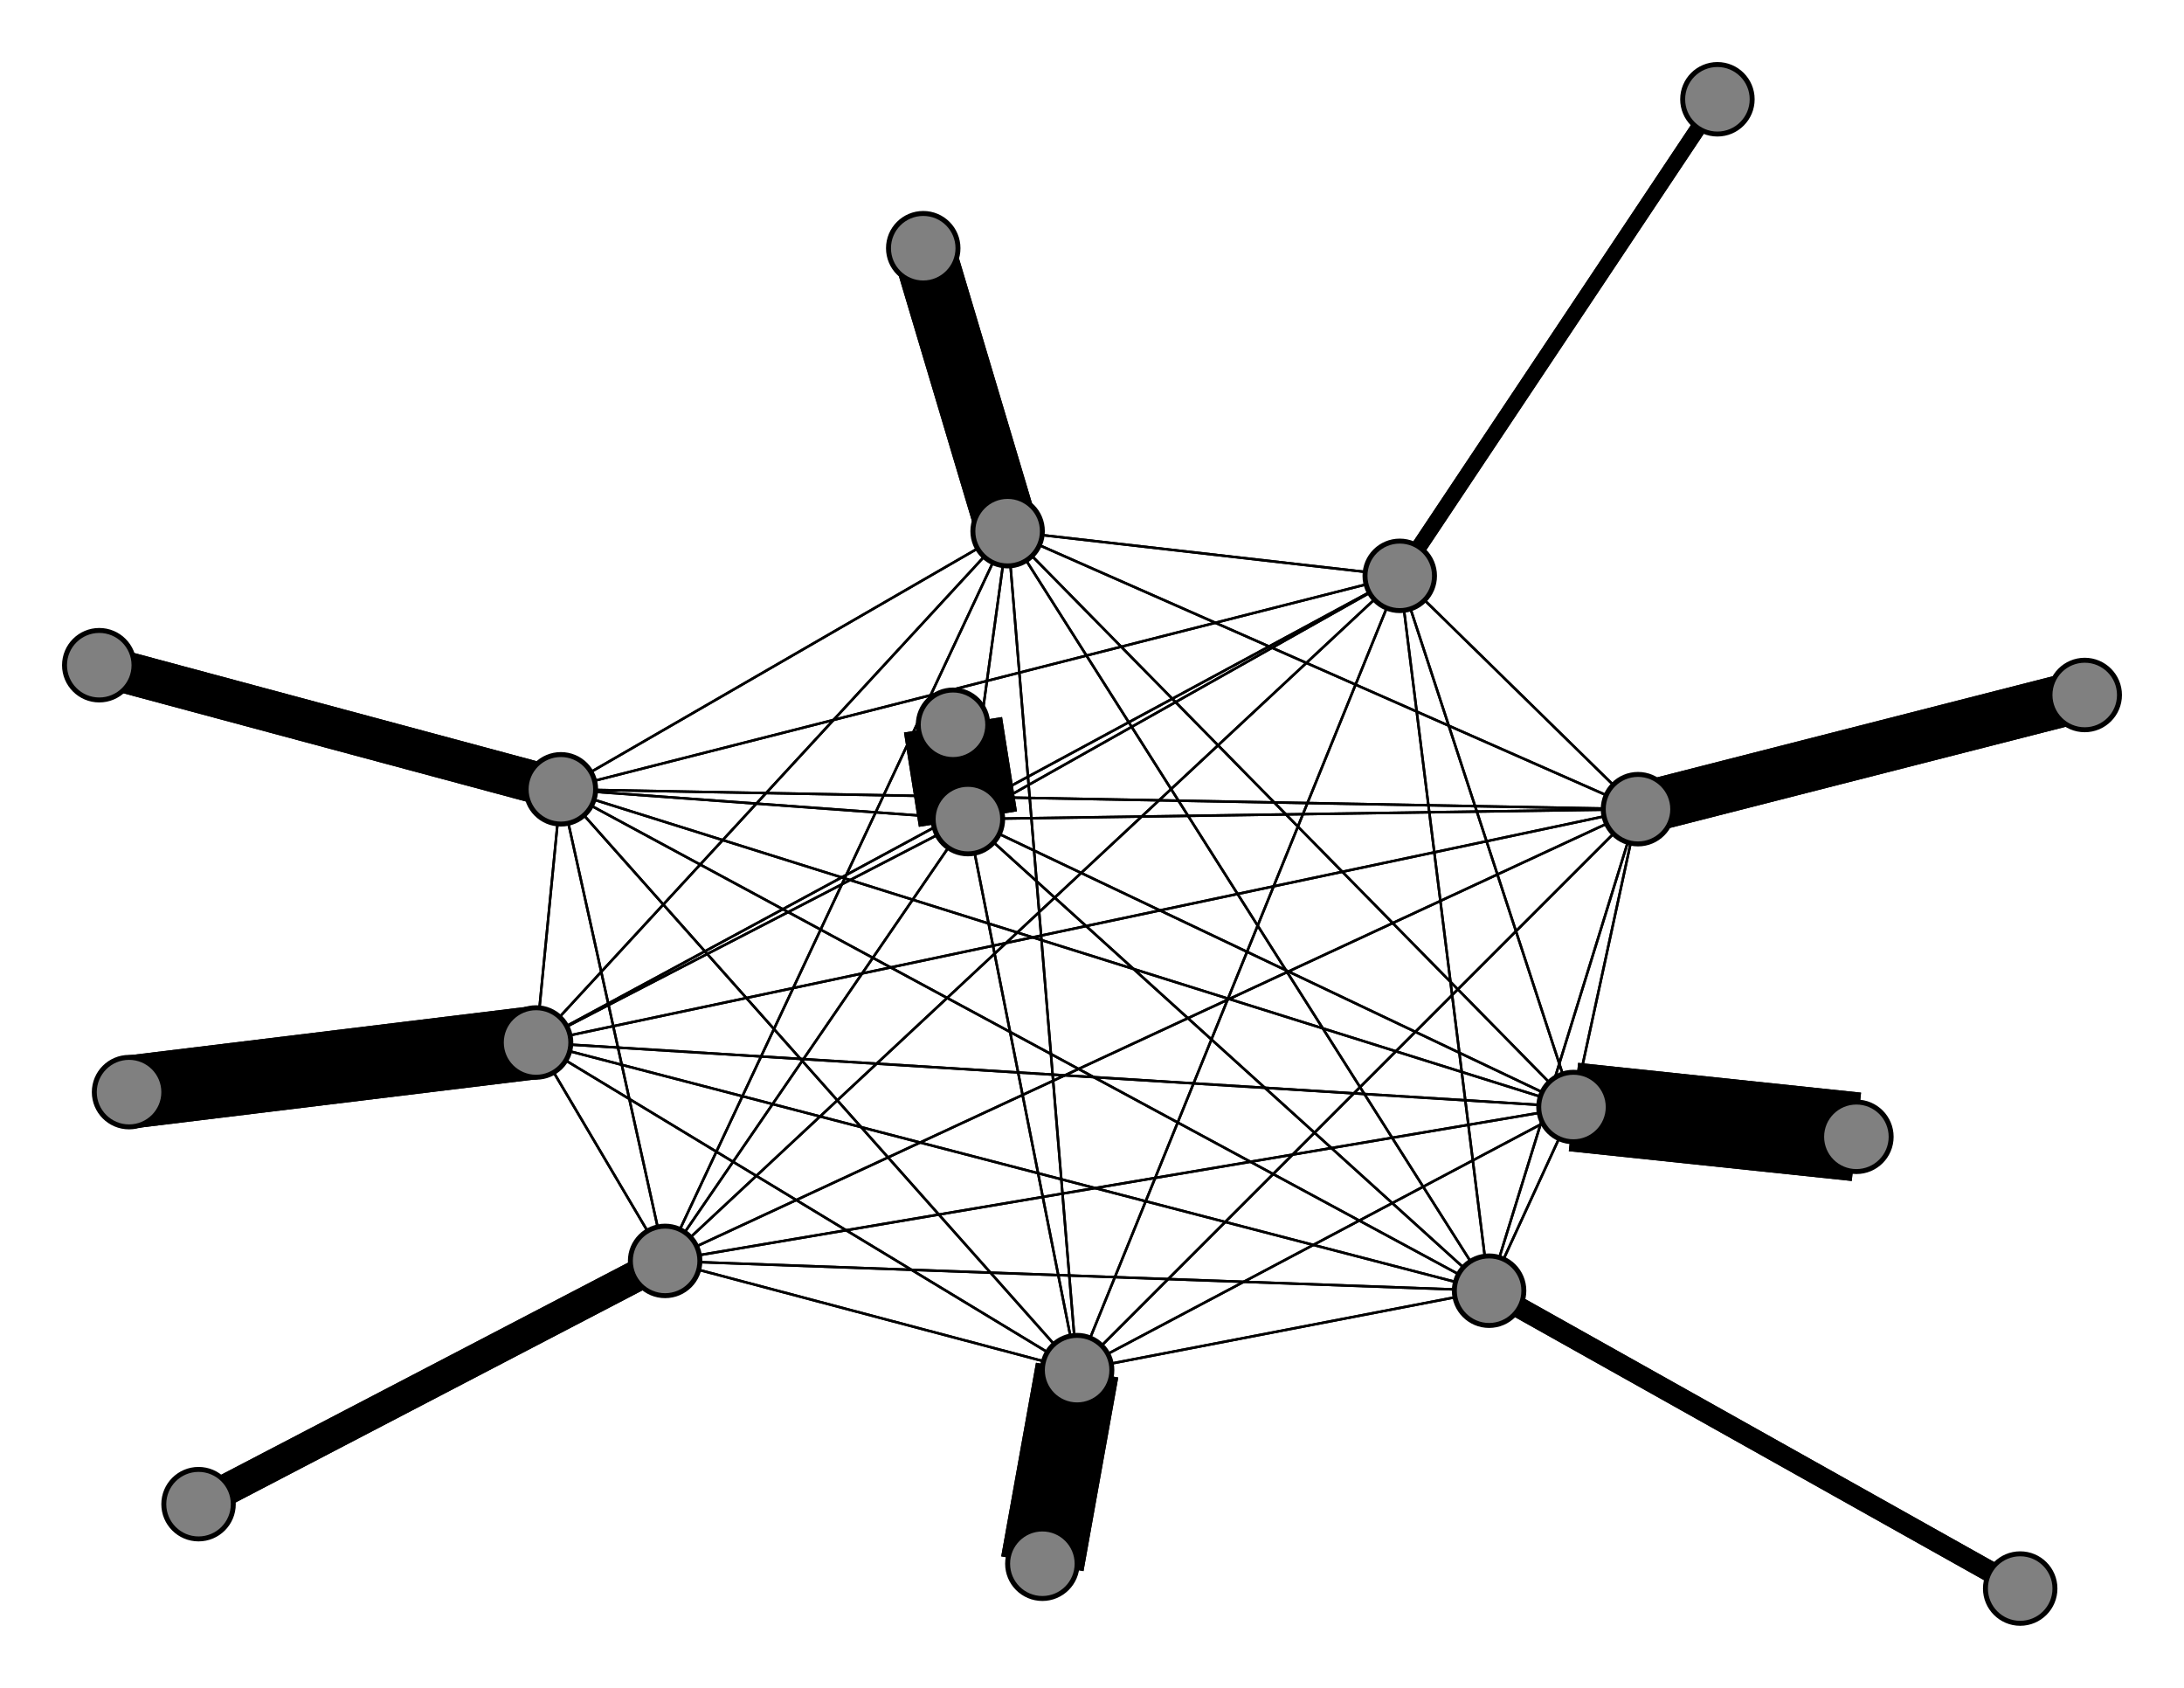 <svg width="440" height="340" xmlns="http://www.w3.org/2000/svg">
<path stroke-width="3.135" stroke="black" d="M 346 20 282 116"/>
<path stroke-width="0.5" stroke="black" d="M 217 276 300 260"/>
<path stroke-width="0.5" stroke="black" d="M 217 276 282 116"/>
<path stroke-width="16.838" stroke="black" d="M 210 315 217 276"/>
<path stroke-width="0.5" stroke="black" d="M 108 210 195 165"/>
<path stroke-width="0.5" stroke="black" d="M 108 210 317 223"/>
<path stroke-width="0.5" stroke="black" d="M 108 210 217 276"/>
<path stroke-width="14.73" stroke="black" d="M 108 210 26 220"/>
<path stroke-width="0.5" stroke="black" d="M 108 210 203 107"/>
<path stroke-width="0.5" stroke="black" d="M 108 210 330 163"/>
<path stroke-width="0.5" stroke="black" d="M 108 210 113 159"/>
<path stroke-width="0.5" stroke="black" d="M 108 210 134 254"/>
<path stroke-width="0.5" stroke="black" d="M 108 210 300 260"/>
<path stroke-width="0.5" stroke="black" d="M 108 210 282 116"/>
<path stroke-width="14.73" stroke="black" d="M 26 220 108 210"/>
<path stroke-width="0.5" stroke="black" d="M 203 107 195 165"/>
<path stroke-width="0.5" stroke="black" d="M 203 107 317 223"/>
<path stroke-width="0.5" stroke="black" d="M 203 107 217 276"/>
<path stroke-width="0.5" stroke="black" d="M 203 107 108 210"/>
<path stroke-width="12.622" stroke="black" d="M 203 107 186 50"/>
<path stroke-width="0.5" stroke="black" d="M 203 107 330 163"/>
<path stroke-width="0.5" stroke="black" d="M 203 107 113 159"/>
<path stroke-width="0.5" stroke="black" d="M 203 107 134 254"/>
<path stroke-width="0.5" stroke="black" d="M 203 107 300 260"/>
<path stroke-width="0.5" stroke="black" d="M 217 276 134 254"/>
<path stroke-width="0.5" stroke="black" d="M 217 276 113 159"/>
<path stroke-width="0.5" stroke="black" d="M 217 276 330 163"/>
<path stroke-width="0.5" stroke="black" d="M 217 276 203 107"/>
<path stroke-width="0.5" stroke="black" d="M 195 165 217 276"/>
<path stroke-width="0.5" stroke="black" d="M 195 165 108 210"/>
<path stroke-width="0.5" stroke="black" d="M 195 165 203 107"/>
<path stroke-width="0.5" stroke="black" d="M 195 165 330 163"/>
<path stroke-width="0.5" stroke="black" d="M 195 165 113 159"/>
<path stroke-width="0.5" stroke="black" d="M 195 165 134 254"/>
<path stroke-width="0.5" stroke="black" d="M 195 165 300 260"/>
<path stroke-width="0.5" stroke="black" d="M 195 165 282 116"/>
<path stroke-width="20.0" stroke="black" d="M 192 146 195 165"/>
<path stroke-width="0.5" stroke="black" d="M 317 223 195 165"/>
<path stroke-width="17.892" stroke="black" d="M 317 223 374 229"/>
<path stroke-width="0.5" stroke="black" d="M 203 107 282 116"/>
<path stroke-width="0.5" stroke="black" d="M 317 223 217 276"/>
<path stroke-width="0.5" stroke="black" d="M 317 223 203 107"/>
<path stroke-width="0.5" stroke="black" d="M 317 223 330 163"/>
<path stroke-width="0.5" stroke="black" d="M 317 223 113 159"/>
<path stroke-width="0.5" stroke="black" d="M 317 223 134 254"/>
<path stroke-width="0.5" stroke="black" d="M 317 223 300 260"/>
<path stroke-width="0.5" stroke="black" d="M 317 223 282 116"/>
<path stroke-width="17.892" stroke="black" d="M 374 229 317 223"/>
<path stroke-width="0.5" stroke="black" d="M 217 276 195 165"/>
<path stroke-width="0.5" stroke="black" d="M 217 276 317 223"/>
<path stroke-width="16.838" stroke="black" d="M 217 276 210 315"/>
<path stroke-width="0.5" stroke="black" d="M 217 276 108 210"/>
<path stroke-width="0.5" stroke="black" d="M 317 223 108 210"/>
<path stroke-width="12.622" stroke="black" d="M 186 50 203 107"/>
<path stroke-width="0.5" stroke="black" d="M 330 163 195 165"/>
<path stroke-width="0.5" stroke="black" d="M 330 163 317 223"/>
<path stroke-width="0.5" stroke="black" d="M 134 254 300 260"/>
<path stroke-width="0.5" stroke="black" d="M 134 254 282 116"/>
<path stroke-width="6.297" stroke="black" d="M 40 303 134 254"/>
<path stroke-width="0.5" stroke="black" d="M 300 260 195 165"/>
<path stroke-width="0.5" stroke="black" d="M 300 260 317 223"/>
<path stroke-width="0.5" stroke="black" d="M 300 260 217 276"/>
<path stroke-width="0.5" stroke="black" d="M 300 260 108 210"/>
<path stroke-width="0.5" stroke="black" d="M 300 260 203 107"/>
<path stroke-width="0.5" stroke="black" d="M 300 260 330 163"/>
<path stroke-width="0.5" stroke="black" d="M 300 260 113 159"/>
<path stroke-width="0.5" stroke="black" d="M 300 260 134 254"/>
<path stroke-width="6.297" stroke="black" d="M 134 254 40 303"/>
<path stroke-width="4.189" stroke="black" d="M 300 260 407 320"/>
<path stroke-width="4.189" stroke="black" d="M 407 320 300 260"/>
<path stroke-width="0.5" stroke="black" d="M 282 116 195 165"/>
<path stroke-width="0.5" stroke="black" d="M 282 116 317 223"/>
<path stroke-width="0.5" stroke="black" d="M 282 116 217 276"/>
<path stroke-width="0.5" stroke="black" d="M 282 116 108 210"/>
<path stroke-width="0.5" stroke="black" d="M 282 116 203 107"/>
<path stroke-width="0.5" stroke="black" d="M 282 116 330 163"/>
<path stroke-width="0.5" stroke="black" d="M 282 116 113 159"/>
<path stroke-width="0.5" stroke="black" d="M 282 116 134 254"/>
<path stroke-width="0.5" stroke="black" d="M 282 116 300 260"/>
<path stroke-width="3.135" stroke="black" d="M 282 116 346 20"/>
<path stroke-width="0.5" stroke="black" d="M 300 260 282 116"/>
<path stroke-width="0.5" stroke="black" d="M 195 165 317 223"/>
<path stroke-width="0.5" stroke="black" d="M 134 254 113 159"/>
<path stroke-width="0.5" stroke="black" d="M 134 254 203 107"/>
<path stroke-width="0.5" stroke="black" d="M 330 163 217 276"/>
<path stroke-width="0.5" stroke="black" d="M 330 163 108 210"/>
<path stroke-width="0.5" stroke="black" d="M 330 163 203 107"/>
<path stroke-width="10.514" stroke="black" d="M 330 163 420 140"/>
<path stroke-width="0.5" stroke="black" d="M 330 163 113 159"/>
<path stroke-width="0.5" stroke="black" d="M 330 163 134 254"/>
<path stroke-width="0.5" stroke="black" d="M 330 163 300 260"/>
<path stroke-width="0.5" stroke="black" d="M 330 163 282 116"/>
<path stroke-width="10.514" stroke="black" d="M 420 140 330 163"/>
<path stroke-width="0.5" stroke="black" d="M 113 159 195 165"/>
<path stroke-width="0.5" stroke="black" d="M 113 159 317 223"/>
<path stroke-width="0.5" stroke="black" d="M 134 254 330 163"/>
<path stroke-width="0.5" stroke="black" d="M 113 159 217 276"/>
<path stroke-width="0.5" stroke="black" d="M 113 159 203 107"/>
<path stroke-width="0.5" stroke="black" d="M 113 159 330 163"/>
<path stroke-width="8.405" stroke="black" d="M 113 159 20 134"/>
<path stroke-width="0.5" stroke="black" d="M 113 159 134 254"/>
<path stroke-width="0.5" stroke="black" d="M 113 159 300 260"/>
<path stroke-width="0.5" stroke="black" d="M 113 159 282 116"/>
<path stroke-width="8.405" stroke="black" d="M 20 134 113 159"/>
<path stroke-width="0.5" stroke="black" d="M 134 254 195 165"/>
<path stroke-width="0.5" stroke="black" d="M 134 254 317 223"/>
<path stroke-width="0.5" stroke="black" d="M 134 254 217 276"/>
<path stroke-width="0.5" stroke="black" d="M 134 254 108 210"/>
<path stroke-width="0.5" stroke="black" d="M 113 159 108 210"/>
<path stroke-width="20.0" stroke="black" d="M 195 165 192 146"/>
<circle cx="346" cy="20" r="7.0" style="fill:gray;stroke:black;stroke-width:1.0"/>
<circle cx="282" cy="116" r="7.0" style="fill:gray;stroke:black;stroke-width:1.0"/>
<circle cx="407" cy="320" r="7.0" style="fill:gray;stroke:black;stroke-width:1.0"/>
<circle cx="300" cy="260" r="7.0" style="fill:gray;stroke:black;stroke-width:1.0"/>
<circle cx="40" cy="303" r="7.0" style="fill:gray;stroke:black;stroke-width:1.0"/>
<circle cx="134" cy="254" r="7.0" style="fill:gray;stroke:black;stroke-width:1.0"/>
<circle cx="20" cy="134" r="7.0" style="fill:gray;stroke:black;stroke-width:1.0"/>
<circle cx="113" cy="159" r="7.0" style="fill:gray;stroke:black;stroke-width:1.0"/>
<circle cx="420" cy="140" r="7.0" style="fill:gray;stroke:black;stroke-width:1.0"/>
<circle cx="330" cy="163" r="7.0" style="fill:gray;stroke:black;stroke-width:1.0"/>
<circle cx="186" cy="50" r="7.0" style="fill:gray;stroke:black;stroke-width:1.0"/>
<circle cx="203" cy="107" r="7.0" style="fill:gray;stroke:black;stroke-width:1.0"/>
<circle cx="26" cy="220" r="7.0" style="fill:gray;stroke:black;stroke-width:1.0"/>
<circle cx="108" cy="210" r="7.0" style="fill:gray;stroke:black;stroke-width:1.0"/>
<circle cx="210" cy="315" r="7.0" style="fill:gray;stroke:black;stroke-width:1.0"/>
<circle cx="217" cy="276" r="7.0" style="fill:gray;stroke:black;stroke-width:1.0"/>
<circle cx="374" cy="229" r="7.0" style="fill:gray;stroke:black;stroke-width:1.0"/>
<circle cx="317" cy="223" r="7.0" style="fill:gray;stroke:black;stroke-width:1.0"/>
<circle cx="192" cy="146" r="7.0" style="fill:gray;stroke:black;stroke-width:1.0"/>
<circle cx="195" cy="165" r="7.0" style="fill:gray;stroke:black;stroke-width:1.0"/>
</svg>
